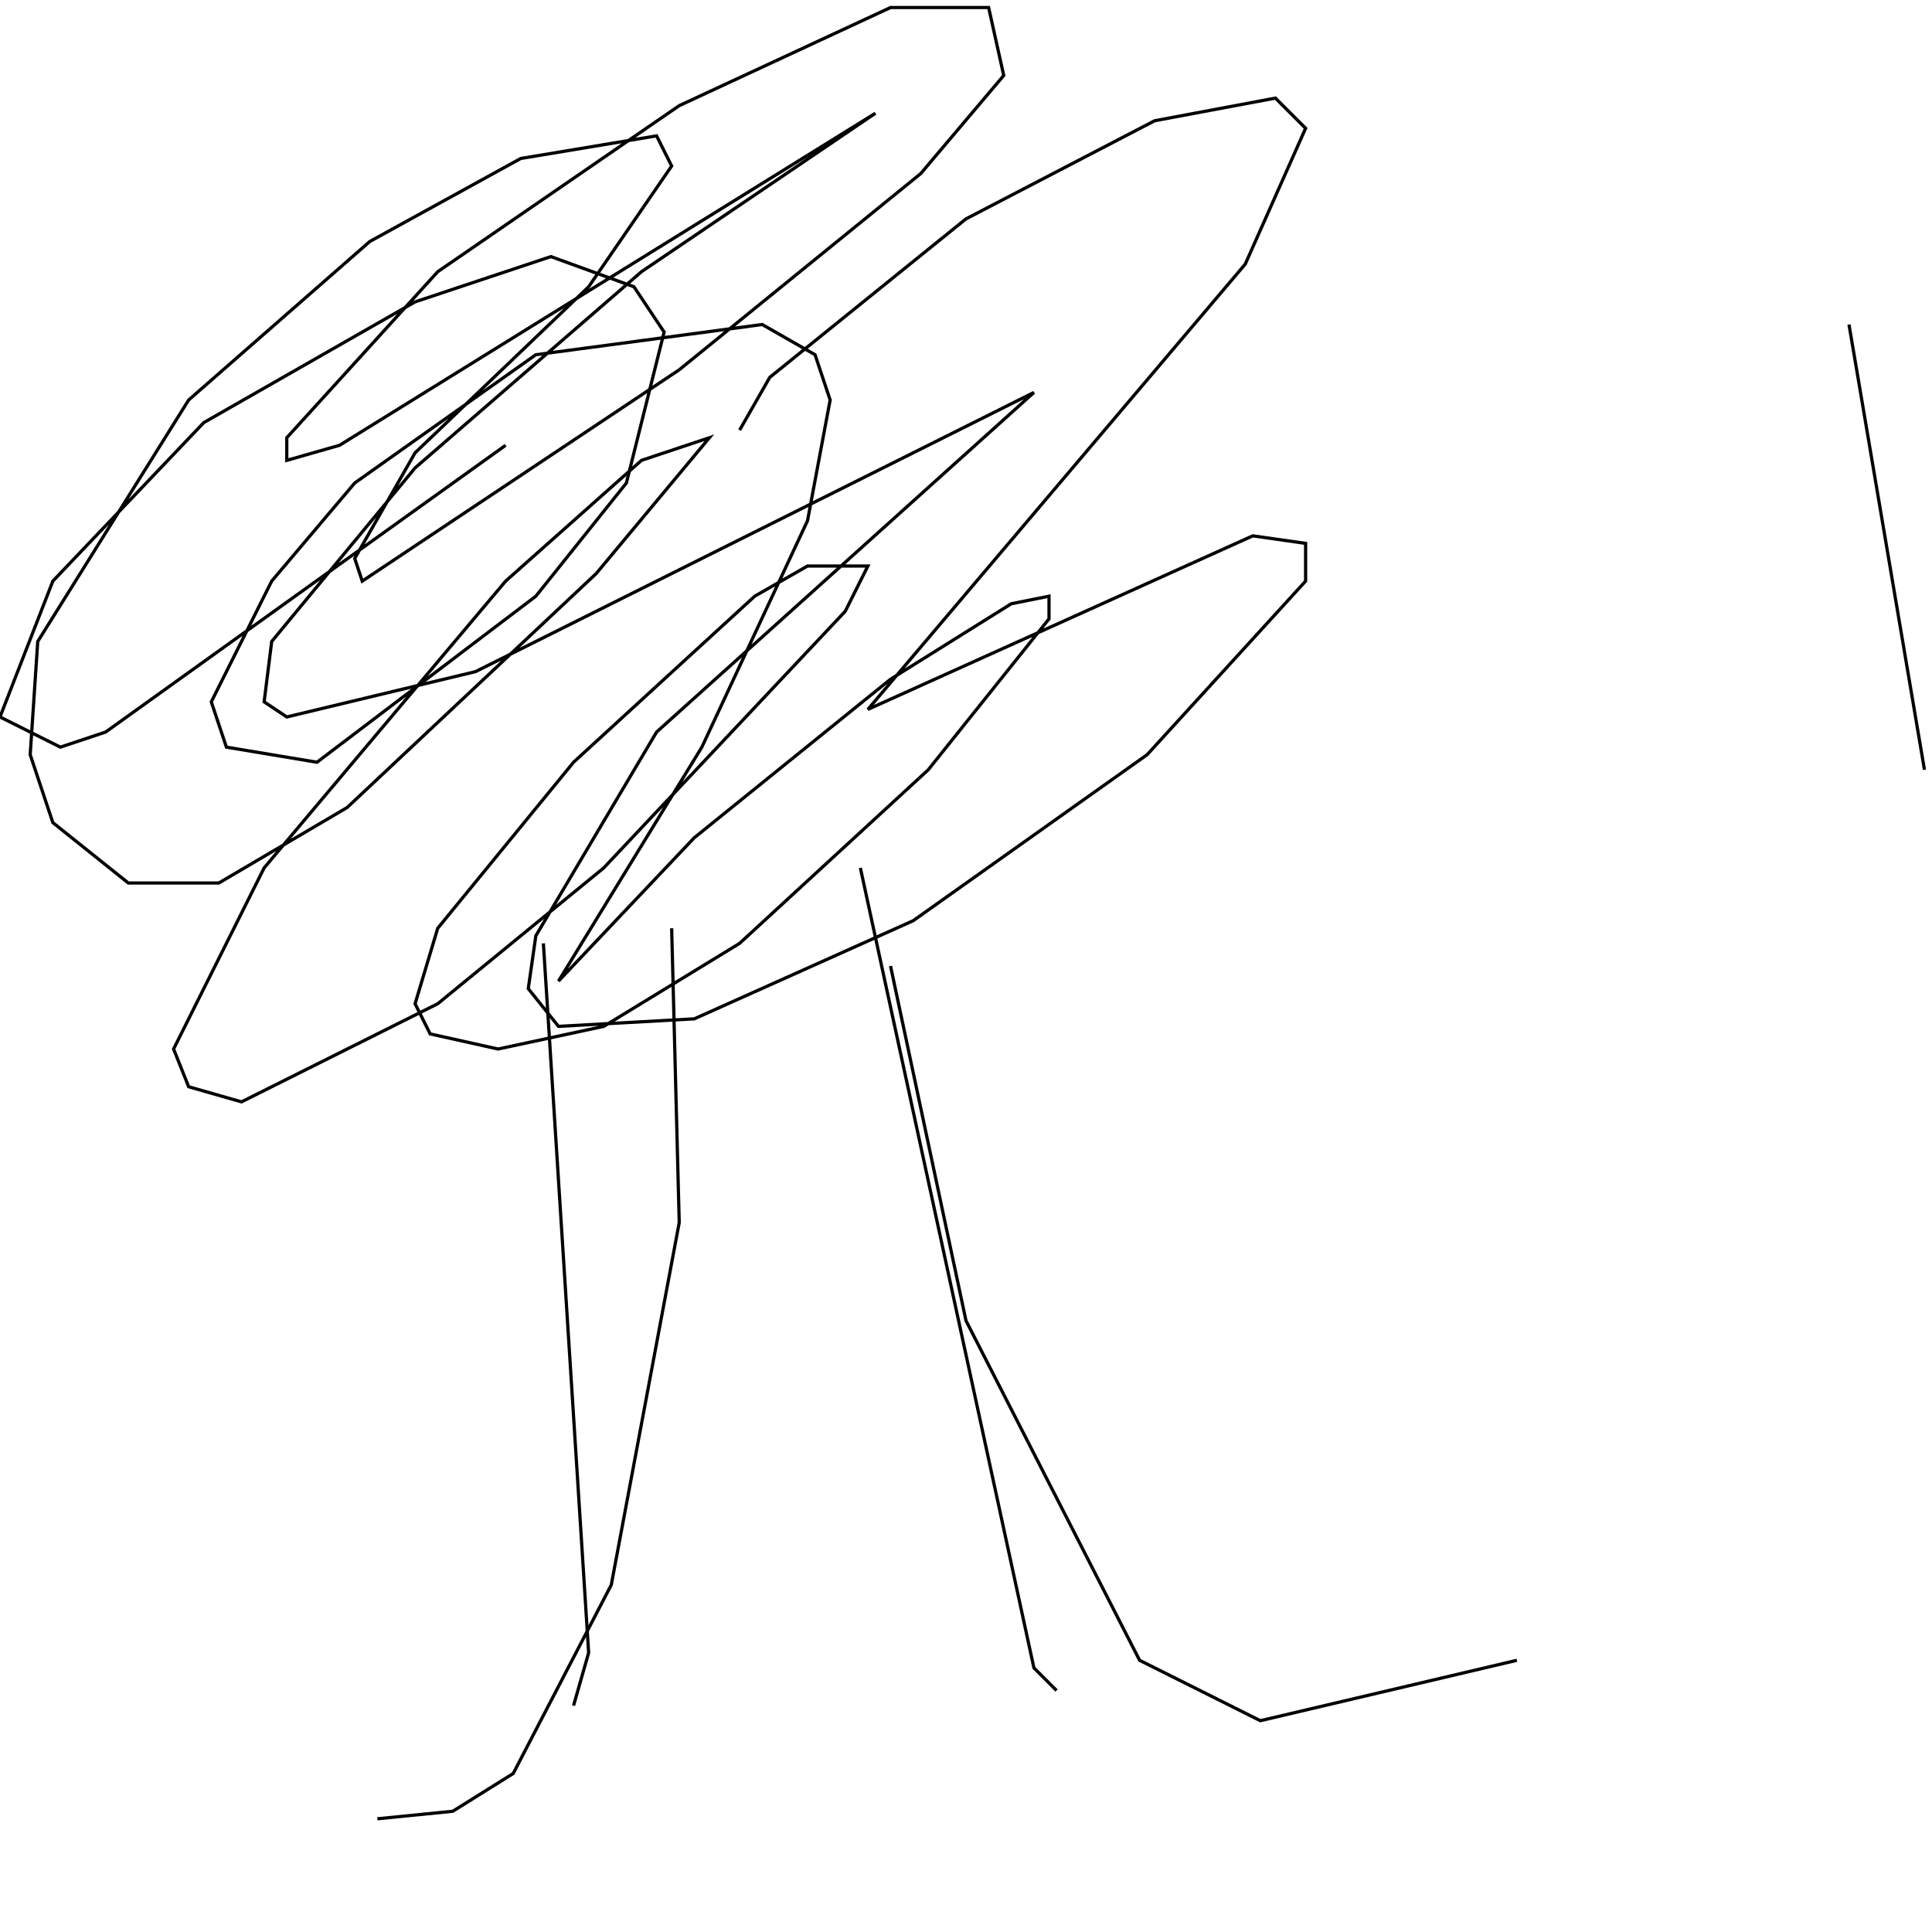 <?xml version="1.0" encoding="UTF-8" standalone="no"?>
<!--Created with ndjsontosvg (https:https://github.com/thompson318/ndjsontosvg) 
	from the simplified Google quickdraw data set. key_id = 6388440377589760-->
<svg width="600" height="600"
	xmlns="http://www.w3.org/2000/svg">
	xmlns:ndjsontosvg="https://github.com/thompson318/ndjsontosvg"
	xmlns:quickdraw="https://quickdraw.withgoogle.com/data"
	xmlns:scikit-surgery="https://doi.org/10.1007/s11548-020-02180-5">

	<rect width="100%" height="100%" fill="white" />
	<path d = "M 229.69 133.59 L 239.06 117.19 L 300.00 67.97 L 358.59 37.50 L 396.09 30.47 L 405.47 39.84 L 386.72 82.03 L 269.53 220.31 L 389.06 166.41 L 405.47 168.75 L 405.47 180.47 L 356.25 234.38 L 283.59 285.94 L 215.62 316.41 L 173.44 318.75 L 164.06 307.03 L 166.41 290.62 L 203.91 227.34 L 321.09 121.88 L 147.66 208.59 L 89.06 222.66 L 82.03 217.97 L 84.38 199.22 L 128.91 145.31 L 199.22 84.38 L 271.88 35.16 L 105.47 138.28 L 89.06 142.97 L 89.06 135.94 L 135.94 84.38 L 210.94 32.81 L 276.56 2.34 L 307.03 2.34 L 311.72 23.44 L 285.94 53.91 L 210.94 114.84 L 112.50 180.47 L 110.16 173.44 L 128.91 140.62 L 182.81 89.06 L 208.59 51.56 L 203.91 42.19 L 161.72 49.22 L 114.84 75.00 L 58.59 124.22 L 11.72 199.22 L 9.38 234.38 L 16.41 255.47 L 39.84 274.22 L 67.97 274.22 L 107.81 250.78 L 185.16 178.12 L 220.31 135.94 L 199.22 142.97 L 157.03 180.47 L 82.03 269.53 L 53.91 325.78 L 58.59 337.50 L 75.00 342.19 L 135.94 311.72 L 187.50 269.53 L 262.50 189.84 L 269.53 175.78 L 250.78 175.78 L 234.38 185.16 L 178.12 236.72 L 135.94 288.28 L 128.91 311.72 L 133.59 321.09 L 154.69 325.78 L 187.50 318.75 L 229.69 292.97 L 288.28 239.06 L 325.78 192.19 L 325.78 185.16 L 314.06 187.50 L 276.56 210.94 L 215.62 260.16 L 173.44 304.69 L 217.97 232.03 L 250.78 161.72 L 257.81 124.22 L 253.12 110.16 L 236.72 100.78 L 166.41 110.16 L 110.16 150.00 L 84.38 180.47 L 65.62 217.97 L 70.31 232.03 L 98.44 236.72 L 166.41 185.16 L 194.53 150.00 L 206.25 103.12 L 196.88 89.06 L 171.09 79.69 L 128.91 93.75 L 63.28 131.25 L 16.41 180.47 L 0.00 222.66 L 18.75 232.03 L 32.81 227.34 L 157.03 138.28" stroke="black" fill="transparent"/>
	<path d = "M 168.75 292.97 L 182.81 513.28 L 178.12 529.69" stroke="black" fill="transparent"/>
	<path d = "M 267.19 269.53 L 321.09 517.97 L 328.12 525.00" stroke="black" fill="transparent"/>
	<path d = "M 276.56 300.00 L 300.00 410.16 L 353.91 515.62 L 391.41 534.38 L 471.09 515.62" stroke="black" fill="transparent"/>
	<path d = "M 208.59 288.28 L 210.94 379.69 L 189.84 492.19 L 159.38 550.78 L 140.62 562.50 L 117.19 564.84" stroke="black" fill="transparent"/>
	<path d = "M 574.22 100.78 L 597.66 239.06" stroke="black" fill="transparent"/>
</svg>